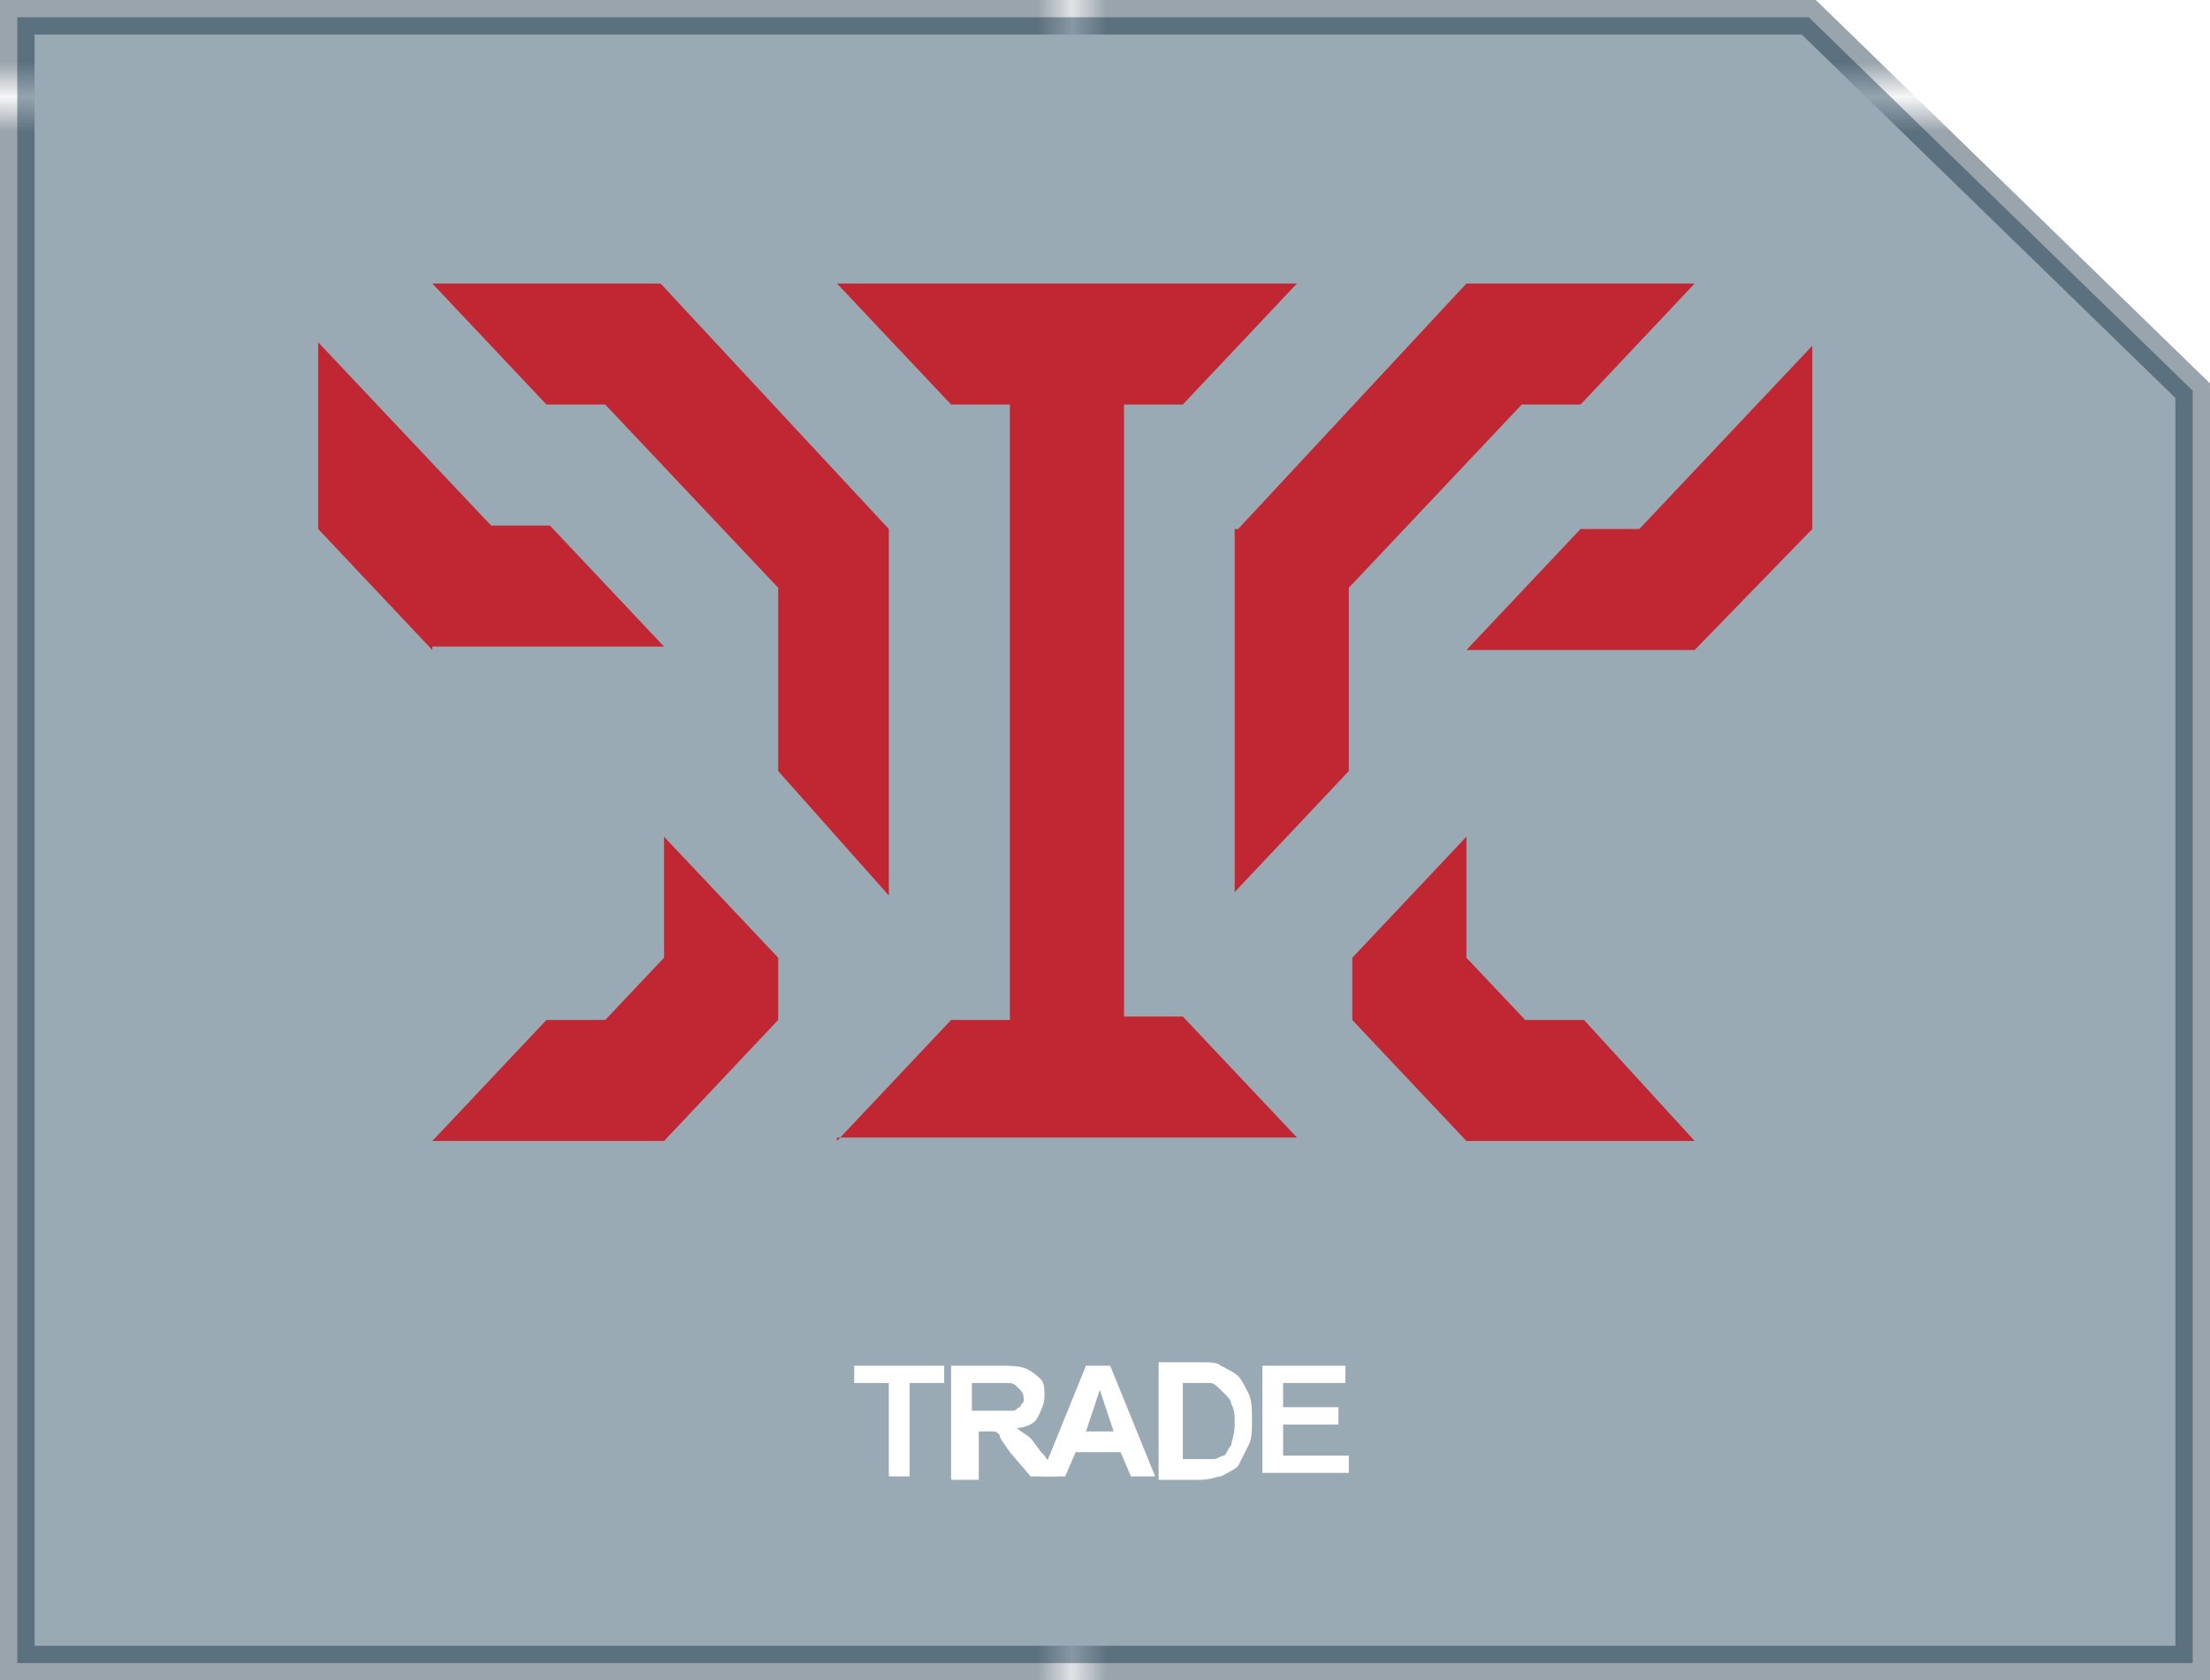 <?xml version="1.0" encoding="utf-8"?>
<!-- Generator: Adobe Illustrator 18.0.0, SVG Export Plug-In . SVG Version: 6.00 Build 0)  -->
<!DOCTYPE svg PUBLIC "-//W3C//DTD SVG 1.1//EN" "http://www.w3.org/Graphics/SVG/1.1/DTD/svg11.dtd">
<svg version="1.1" xmlns="http://www.w3.org/2000/svg" xmlns:xlink="http://www.w3.org/1999/xlink" x="0px" y="0px"
	 viewBox="0 0 63.9 48.6" enable-background="new 0 0 63.9 48.6" xml:space="preserve">
<pattern  x="331.5" y="-500.7" width="74.3" height="71.1" patternUnits="userSpaceOnUse" id="New_Pattern_Swatch_4" viewBox="0 -71.1 74.3 71.1" overflow="visible">
	<g>
		<polygon fill="none" points="0,0 74.3,0 74.3,-71.1 0,-71.1 		"/>
		<polygon fill="#001B30" points="74.3,0 0,0 0,-71.1 74.3,-71.1 		"/>
	</g>
</pattern>
<g id="Bacground">
</g>
<g id="ICONS" display="none">
</g>
<g id="Line_work">
</g>
<g id="Logo">
</g>
<g id="ICONS_in_SITU">
	<g>
		<polygon opacity="0.4" fill="#032B44" stroke="url(#New_Pattern_Swatch_4)" stroke-miterlimit="10" points="63.4,48.1 0.5,48.1 
			0.5,0.5 52.3,0.5 52.3,0.5 63.4,11.3 		"/>
		<g>
			<g>
				<path fill="#FFFFFF" d="M25.7,42.7V40h-1v-0.5h2.6V40h-1v2.7H25.7z"/>
				<path fill="#FFFFFF" d="M27.5,42.7v-3.2h1.4c0.3,0,0.6,0,0.8,0.1c0.2,0.1,0.3,0.2,0.4,0.3c0.1,0.1,0.1,0.3,0.1,0.5
					c0,0.2-0.1,0.4-0.2,0.6c-0.1,0.2-0.4,0.3-0.6,0.3c0.1,0.1,0.3,0.2,0.4,0.3c0.1,0.1,0.2,0.3,0.4,0.5l0.4,0.6h-0.8L29.2,42
					c-0.2-0.3-0.3-0.4-0.3-0.5c-0.1-0.1-0.1-0.1-0.2-0.1c-0.1,0-0.2,0-0.3,0h-0.1v1.4H27.5z M28.2,40.8h0.5c0.3,0,0.5,0,0.6,0
					c0.1,0,0.1-0.1,0.2-0.1c0-0.1,0.1-0.1,0.1-0.2c0-0.1,0-0.2-0.1-0.3C29.3,40,29.3,40,29.1,40c-0.1,0-0.2,0-0.5,0h-0.5V40.8z"/>
				<path fill="#FFFFFF" d="M33.4,42.7h-0.7l-0.3-0.7h-1.3l-0.3,0.7h-0.7l1.3-3.2h0.7L33.4,42.7z M32.2,41.4l-0.4-1.2l-0.4,1.2H32.2
					z"/>
				<path fill="#FFFFFF" d="M33.5,39.4h1.2c0.3,0,0.5,0,0.6,0.1c0.2,0.1,0.4,0.2,0.5,0.3c0.1,0.1,0.2,0.3,0.3,0.5
					c0.1,0.2,0.1,0.5,0.1,0.8c0,0.3,0,0.5-0.1,0.7c-0.1,0.2-0.2,0.4-0.3,0.6c-0.1,0.1-0.3,0.2-0.5,0.3c-0.1,0-0.3,0.1-0.6,0.1h-1.2
					V39.4z M34.2,40v2.2h0.5c0.2,0,0.3,0,0.4,0c0.1,0,0.2-0.1,0.3-0.1c0.1-0.1,0.1-0.2,0.2-0.3c0-0.1,0.1-0.3,0.1-0.6
					c0-0.3,0-0.4-0.1-0.6c0-0.1-0.1-0.2-0.2-0.3C35.2,40.1,35.1,40,35,40c-0.1,0-0.3,0-0.5,0H34.2z"/>
				<path fill="#FFFFFF" d="M36.5,42.7v-3.2h2.4V40h-1.8v0.7h1.6v0.5h-1.6v0.9H39v0.5H36.5z"/>
			</g>
		</g>
		<g>
			<path fill="#C12732" d="M12.5,18.8l-3.3-3.5V9.9l5,5.3h1.7l3.3,3.5H12.5z M22.5,22.3V17l-5-5.3h-1.7l-3.3-3.5h6.6l6.6,7.1v10.6
				L22.5,22.3z M12.5,33l3.3-3.5h1.7l1.7-1.8v-3.5l3.3,3.5v1.8L19.2,33H12.5z M24.2,33l3.3-3.5h1.7V11.7h-1.7l-3.3-3.5h13.3
				l-3.3,3.5h-1.7v17.7h1.7l3.3,3.5H24.2z M35.8,15.3l6.6-7.1H49l-3.3,3.5h-1.7l-5,5.3v5.3l-3.3,3.5V15.3z M42.4,33l-3.3-3.5v-1.8
				l3.3-3.5v3.5l1.7,1.8h1.7L49,33H42.4z M42.4,18.8l3.3-3.5h1.7l5-5.3v5.3L49,18.8H42.4z"/>
		</g>
	</g>
</g>
</svg>
